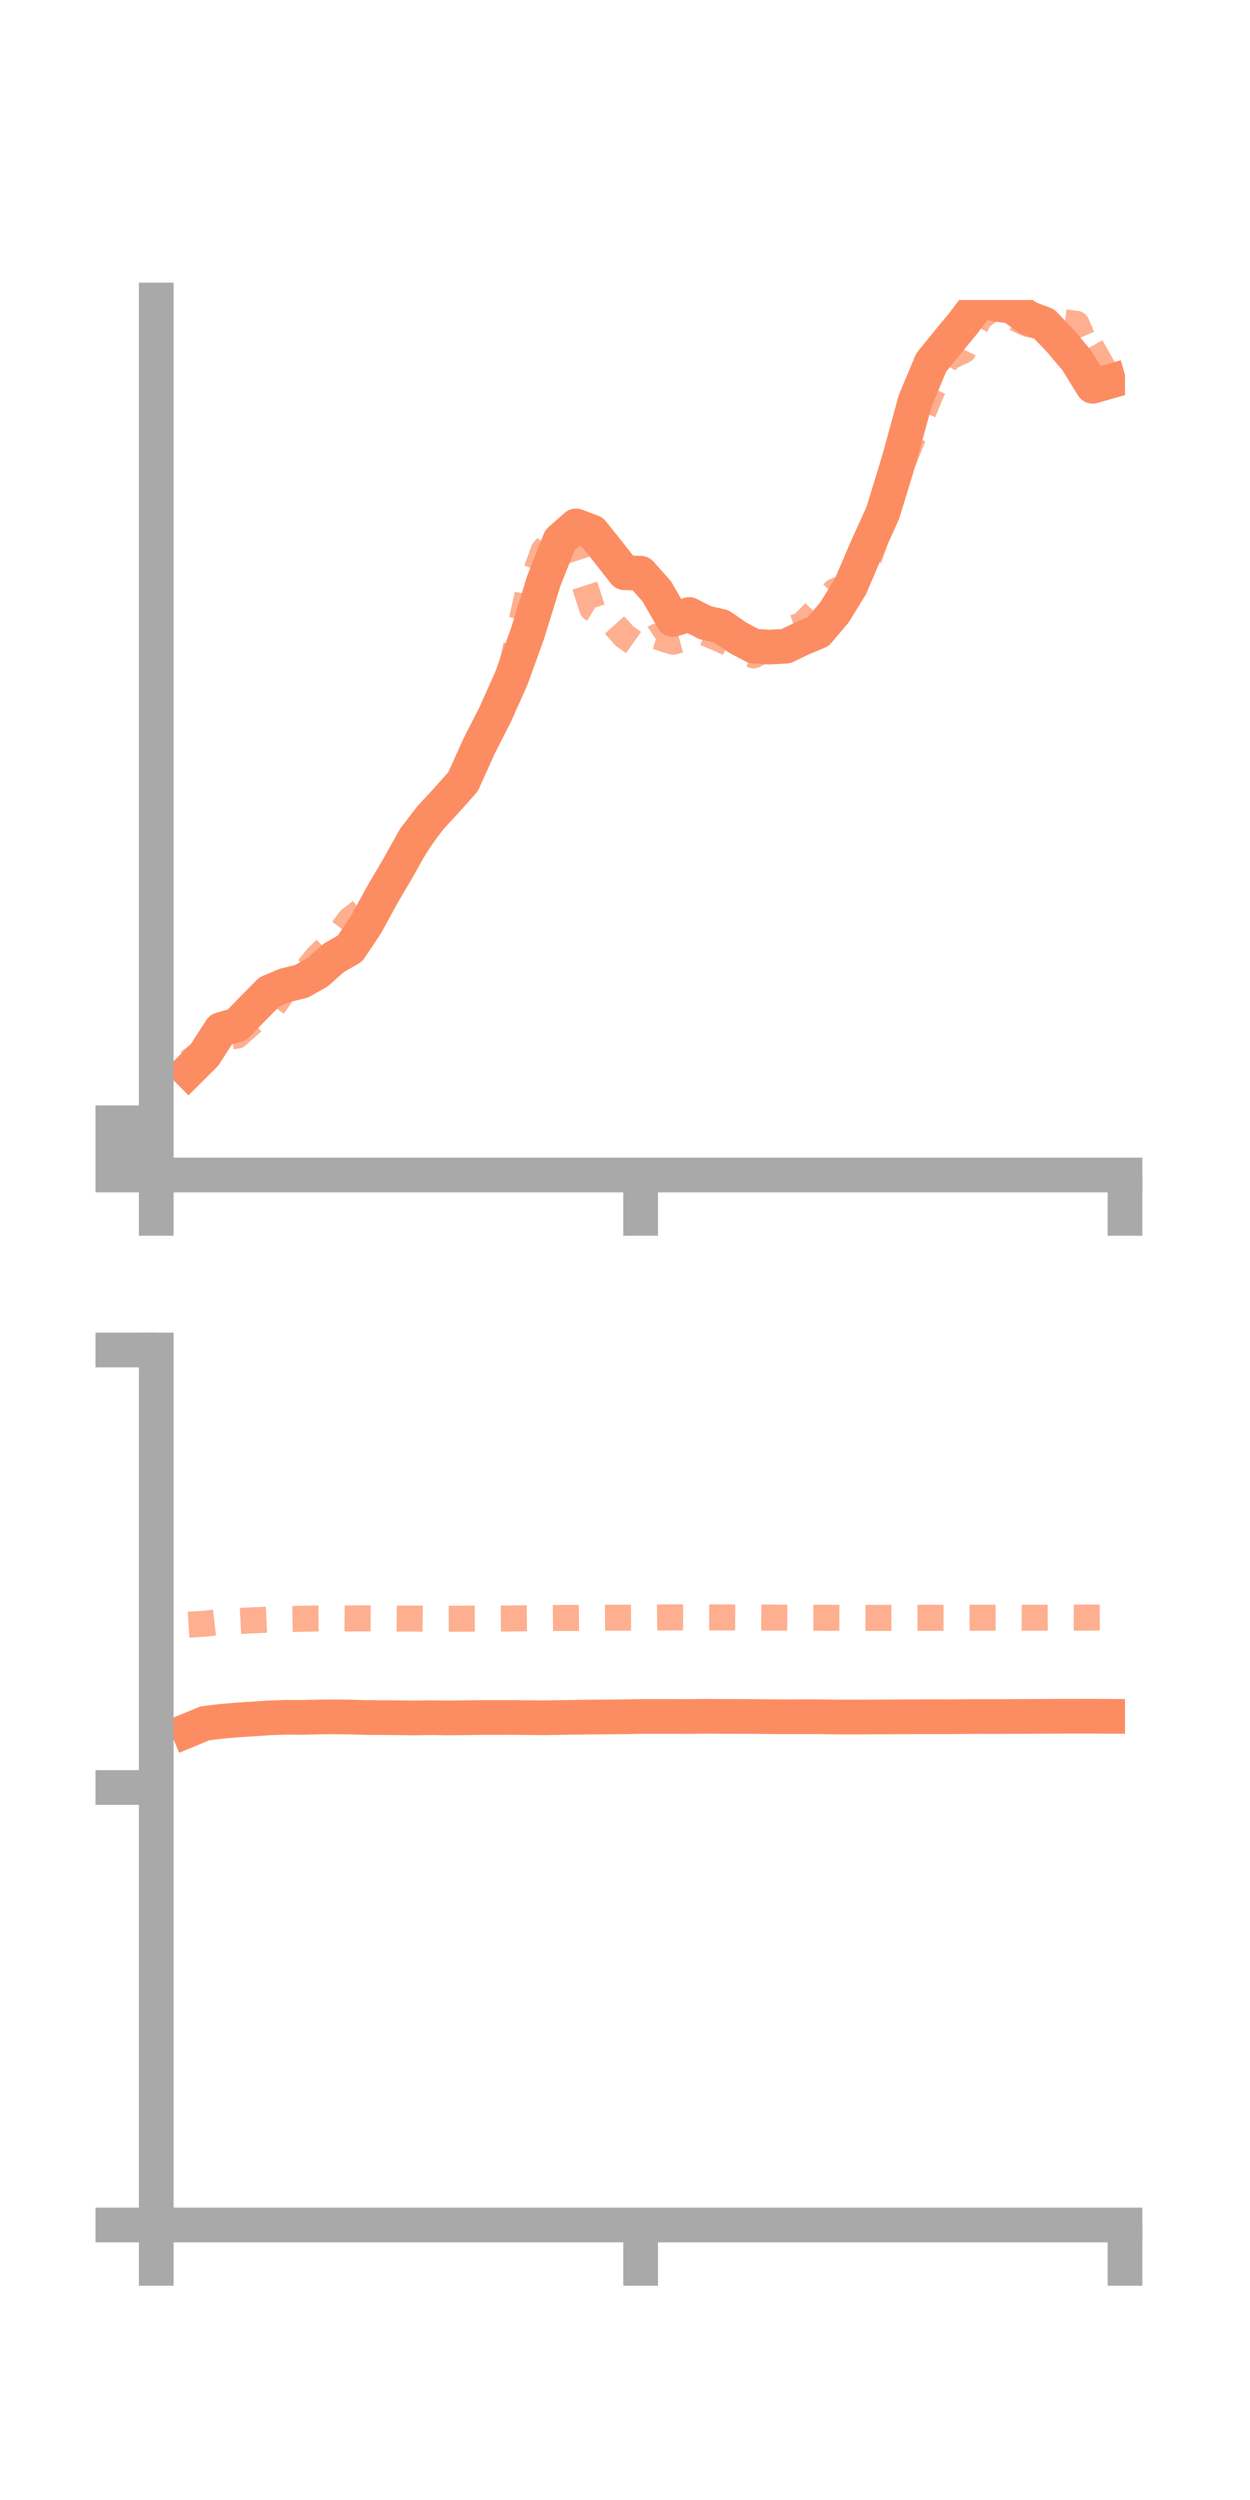 <?xml version="1.0" encoding="utf-8" standalone="no"?>
<!DOCTYPE svg PUBLIC "-//W3C//DTD SVG 1.1//EN"
  "http://www.w3.org/Graphics/SVG/1.1/DTD/svg11.dtd">
<!-- Created with matplotlib (https://matplotlib.org/) -->
<svg height="144pt" version="1.1" viewBox="0 0 72 144" width="72pt" xmlns="http://www.w3.org/2000/svg" xmlns:xlink="http://www.w3.org/1999/xlink">
 <defs>
  <style type="text/css">*{stroke-linecap:butt;stroke-linejoin:round;}</style>
 </defs>
 <g id="figure_1">
  <g id="patch_1">
   <path d="M 0 144 
L 72 144 
L 72 0 
L 0 0 
z
" style="fill:none;"/>
  </g>
  <g id="axes_1">
   <g id="patch_2">
    <path d="M 9 67.68 
L 64.8 67.68 
L 64.8 17.28 
L 9 17.28 
z
" style="fill:none;"/>
   </g>
   <g id="matplotlib.axis_1">
    <g id="xtick_1">
     <g id="line2d_1">
      <defs>
       <path d="M 0 0 
L 0 3.5 
" id="m680f249398" style="stroke:#a9a9a9;stroke-width:2;"/>
      </defs>
      <g>
       <use style="fill:#a9a9a9;stroke:#a9a9a9;stroke-width:2;" x="9" xlink:href="#m680f249398" y="67.68"/>
      </g>
     </g>
    </g>
    <g id="xtick_2">
     <g id="line2d_2">
      <g>
       <use style="fill:#a9a9a9;stroke:#a9a9a9;stroke-width:2;" x="36.9" xlink:href="#m680f249398" y="67.68"/>
      </g>
     </g>
    </g>
    <g id="xtick_3">
     <g id="line2d_3">
      <g>
       <use style="fill:#a9a9a9;stroke:#a9a9a9;stroke-width:2;" x="64.8" xlink:href="#m680f249398" y="67.68"/>
      </g>
     </g>
    </g>
   </g>
   <g id="matplotlib.axis_2">
    <g id="ytick_1">
     <g id="line2d_4">
      <defs>
       <path d="M 0 0 
L -3.5 0 
" id="mffcab6688d" style="stroke:#a9a9a9;stroke-width:2;"/>
      </defs>
      <g>
       <use style="fill:#a9a9a9;stroke:#a9a9a9;stroke-width:2;" x="9" xlink:href="#mffcab6688d" y="67.68"/>
      </g>
     </g>
    </g>
    <g id="ytick_2">
     <g id="line2d_5">
      <g>
       <use style="fill:#a9a9a9;stroke:#a9a9a9;stroke-width:2;" x="9" xlink:href="#mffcab6688d" y="66.177"/>
      </g>
     </g>
    </g>
    <g id="ytick_3">
     <g id="line2d_6">
      <g>
       <use style="fill:#a9a9a9;stroke:#a9a9a9;stroke-width:2;" x="9" xlink:href="#mffcab6688d" y="64.673"/>
      </g>
     </g>
    </g>
   </g>
   <g id="line2d_7">
    <path clip-path="url(#p3c533d7ef8)" d="M 10.86 61.679 
L 11.79 60.754 
L 12.72 59.3 
L 13.65 59.036 
L 14.58 58.079 
L 15.51 57.138 
L 16.44 56.749 
L 17.37 56.523 
L 18.3 55.992 
L 19.23 55.169 
L 20.16 54.635 
L 21.09 53.243 
L 22.02 51.54 
L 22.95 49.954 
L 23.88 48.289 
L 24.81 47.077 
L 25.74 46.074 
L 26.67 45.028 
L 27.6 42.969 
L 28.53 41.142 
L 29.46 39.057 
L 30.39 36.482 
L 31.32 33.464 
L 32.25 31.119 
L 33.18 30.293 
L 34.11 30.643 
L 35.04 31.803 
L 35.97 32.99 
L 36.9 33.018 
L 37.83 34.06 
L 38.76 35.684 
L 39.69 35.394 
L 40.62 35.866 
L 41.55 36.081 
L 42.48 36.722 
L 43.41 37.217 
L 44.34 37.273 
L 45.27 37.219 
L 46.2 36.771 
L 47.13 36.382 
L 48.06 35.281 
L 48.99 33.772 
L 49.92 31.591 
L 50.85 29.542 
L 51.78 26.5 
L 52.71 23.102 
L 53.64 20.875 
L 54.57 19.729 
L 55.5 18.604 
L 56.43 17.355 
L 57.36 17.517 
L 58.29 17.646 
L 59.22 18.316 
L 60.15 18.664 
L 61.08 19.64 
L 62.01 20.742 
L 62.94 22.249 
L 63.87 21.983 
" style="fill:none;stroke:#fc8d62;stroke-linecap:square;stroke-width:2;"/>
   </g>
   <g id="line2d_8">
    <path clip-path="url(#p3c533d7ef8)" d="M 10.86 61.189 
L 11.79 60.477 
L 12.72 59.757 
L 13.65 59.657 
L 14.58 58.83 
L 15.51 58.287 
L 16.44 56.952 
L 17.37 56.244 
L 18.3 55.108 
L 19.23 54.214 
L 20.16 52.969 
L 21.09 52.264 
L 22.02 51.219 
L 22.95 49.643 
L 23.88 48.839 
L 24.81 47.42 
L 25.74 45.842 
L 26.67 44.438 
L 27.6 42.772 
L 28.53 41.257 
L 29.46 38.404 
L 30.39 34.222 
L 31.32 31.707 
L 32.25 30.67 
L 33.18 32.169 
L 34.11 35.048 
L 35.04 35.603 
L 35.97 36.635 
L 36.9 37.3 
L 37.83 36.665 
L 38.76 36.964 
L 39.69 36.705 
L 40.62 36.463 
L 41.55 36.851 
L 42.48 37.301 
L 43.41 37.753 
L 44.34 37.251 
L 45.27 36.307 
L 46.2 36.004 
L 47.13 35.058 
L 48.06 34.079 
L 48.99 33.651 
L 49.92 32.575 
L 50.85 29.865 
L 51.78 27.165 
L 52.71 24.889 
L 53.64 22.62 
L 54.57 20.629 
L 55.5 20.186 
L 56.43 18.299 
L 57.36 17.641 
L 58.29 18.243 
L 59.22 18.667 
L 60.15 18.839 
L 61.08 18.535 
L 62.01 18.658 
L 62.94 20.774 
L 63.87 20.249 
" style="fill:none;stroke:#fc8d62;stroke-dasharray:1.5,1.5;stroke-dashoffset:0;stroke-opacity:0.7;stroke-width:1.5;"/>
   </g>
   <g id="patch_3">
    <path d="M 9 67.68 
L 9 17.28 
" style="fill:none;stroke:#a9a9a9;stroke-linecap:square;stroke-linejoin:miter;stroke-width:2;"/>
   </g>
   <g id="patch_4">
    <path d="M 64.8 67.68 
L 64.8 17.28 
" style="fill:none;"/>
   </g>
   <g id="patch_5">
    <path d="M 9 67.68 
L 64.8 67.68 
" style="fill:none;stroke:#a9a9a9;stroke-linecap:square;stroke-linejoin:miter;stroke-width:2;"/>
   </g>
   <g id="patch_6">
    <path d="M 9 17.28 
L 64.8 17.28 
" style="fill:none;"/>
   </g>
  </g>
  <g id="axes_2">
   <g id="patch_7">
    <path d="M 9 128.16 
L 64.8 128.16 
L 64.8 77.76 
L 9 77.76 
z
" style="fill:none;"/>
   </g>
   <g id="matplotlib.axis_3">
    <g id="xtick_4">
     <g id="line2d_9">
      <g>
       <use style="fill:#a9a9a9;stroke:#a9a9a9;stroke-width:2;" x="9" xlink:href="#m680f249398" y="128.16"/>
      </g>
     </g>
    </g>
    <g id="xtick_5">
     <g id="line2d_10">
      <g>
       <use style="fill:#a9a9a9;stroke:#a9a9a9;stroke-width:2;" x="36.9" xlink:href="#m680f249398" y="128.16"/>
      </g>
     </g>
    </g>
    <g id="xtick_6">
     <g id="line2d_11">
      <g>
       <use style="fill:#a9a9a9;stroke:#a9a9a9;stroke-width:2;" x="64.8" xlink:href="#m680f249398" y="128.16"/>
      </g>
     </g>
    </g>
   </g>
   <g id="matplotlib.axis_4">
    <g id="ytick_4">
     <g id="line2d_12">
      <g>
       <use style="fill:#a9a9a9;stroke:#a9a9a9;stroke-width:2;" x="9" xlink:href="#mffcab6688d" y="128.16"/>
      </g>
     </g>
    </g>
    <g id="ytick_5">
     <g id="line2d_13">
      <g>
       <use style="fill:#a9a9a9;stroke:#a9a9a9;stroke-width:2;" x="9" xlink:href="#mffcab6688d" y="102.96"/>
      </g>
     </g>
    </g>
    <g id="ytick_6">
     <g id="line2d_14">
      <g>
       <use style="fill:#a9a9a9;stroke:#a9a9a9;stroke-width:2;" x="9" xlink:href="#mffcab6688d" y="77.76"/>
      </g>
     </g>
    </g>
   </g>
   <g id="line2d_15">
    <path clip-path="url(#p00e0488045)" d="M 10.86 99.654 
L 11.79 99.268 
L 12.72 99.152 
L 13.65 99.072 
L 14.58 99.012 
L 15.51 98.948 
L 16.44 98.916 
L 17.37 98.922 
L 18.3 98.9 
L 19.23 98.891 
L 20.16 98.902 
L 21.09 98.929 
L 22.02 98.934 
L 22.95 98.942 
L 23.88 98.953 
L 24.81 98.937 
L 25.74 98.953 
L 26.67 98.943 
L 27.6 98.93 
L 28.53 98.928 
L 29.46 98.927 
L 30.39 98.936 
L 31.32 98.944 
L 32.25 98.929 
L 33.18 98.914 
L 34.11 98.902 
L 35.04 98.896 
L 35.97 98.887 
L 36.9 98.869 
L 37.83 98.869 
L 38.76 98.869 
L 39.69 98.872 
L 40.62 98.857 
L 41.55 98.866 
L 42.48 98.868 
L 43.41 98.87 
L 44.34 98.88 
L 45.27 98.887 
L 46.2 98.883 
L 47.13 98.885 
L 48.06 98.898 
L 48.99 98.902 
L 49.92 98.899 
L 50.85 98.895 
L 51.78 98.891 
L 52.71 98.886 
L 53.64 98.883 
L 54.57 98.885 
L 55.5 98.876 
L 56.43 98.873 
L 57.36 98.875 
L 58.29 98.87 
L 59.22 98.867 
L 60.15 98.862 
L 61.08 98.856 
L 62.01 98.856 
L 62.94 98.854 
L 63.87 98.86 
" style="fill:none;stroke:#fc8d62;stroke-linecap:square;stroke-width:2;"/>
   </g>
   <g id="line2d_16">
    <path clip-path="url(#p00e0488045)" d="M 10.86 93.586 
L 11.79 93.526 
L 12.72 93.417 
L 13.65 93.378 
L 14.58 93.331 
L 15.51 93.289 
L 16.44 93.257 
L 17.37 93.242 
L 18.3 93.222 
L 19.23 93.213 
L 20.16 93.222 
L 21.09 93.218 
L 22.02 93.22 
L 22.95 93.231 
L 23.88 93.231 
L 24.81 93.241 
L 25.74 93.24 
L 26.67 93.237 
L 27.6 93.231 
L 28.53 93.231 
L 29.46 93.225 
L 30.39 93.213 
L 31.32 93.204 
L 32.25 93.195 
L 33.18 93.194 
L 34.11 93.185 
L 35.04 93.18 
L 35.97 93.181 
L 36.9 93.176 
L 37.83 93.171 
L 38.76 93.16 
L 39.69 93.161 
L 40.62 93.161 
L 41.55 93.164 
L 42.48 93.167 
L 43.41 93.171 
L 44.34 93.175 
L 45.27 93.18 
L 46.2 93.184 
L 47.13 93.185 
L 48.06 93.186 
L 48.99 93.189 
L 49.92 93.191 
L 50.85 93.189 
L 51.78 93.189 
L 52.71 93.187 
L 53.64 93.187 
L 54.57 93.187 
L 55.5 93.185 
L 56.43 93.182 
L 57.36 93.183 
L 58.29 93.18 
L 59.22 93.183 
L 60.15 93.18 
L 61.08 93.176 
L 62.01 93.174 
L 62.94 93.173 
L 63.87 93.171 
" style="fill:none;stroke:#fc8d62;stroke-dasharray:1.5,1.5;stroke-dashoffset:0;stroke-opacity:0.7;stroke-width:1.5;"/>
   </g>
   <g id="patch_8">
    <path d="M 9 128.16 
L 9 77.76 
" style="fill:none;stroke:#a9a9a9;stroke-linecap:square;stroke-linejoin:miter;stroke-width:2;"/>
   </g>
   <g id="patch_9">
    <path d="M 64.8 128.16 
L 64.8 77.76 
" style="fill:none;"/>
   </g>
   <g id="patch_10">
    <path d="M 9 128.16 
L 64.8 128.16 
" style="fill:none;stroke:#a9a9a9;stroke-linecap:square;stroke-linejoin:miter;stroke-width:2;"/>
   </g>
   <g id="patch_11">
    <path d="M 9 77.76 
L 64.8 77.76 
" style="fill:none;"/>
   </g>
  </g>
 </g>
 <defs>
  <clipPath id="p3c533d7ef8">
   <rect height="50.4" width="55.8" x="9" y="17.28"/>
  </clipPath>
  <clipPath id="p00e0488045">
   <rect height="50.4" width="55.8" x="9" y="77.76"/>
  </clipPath>
 </defs>
</svg>
